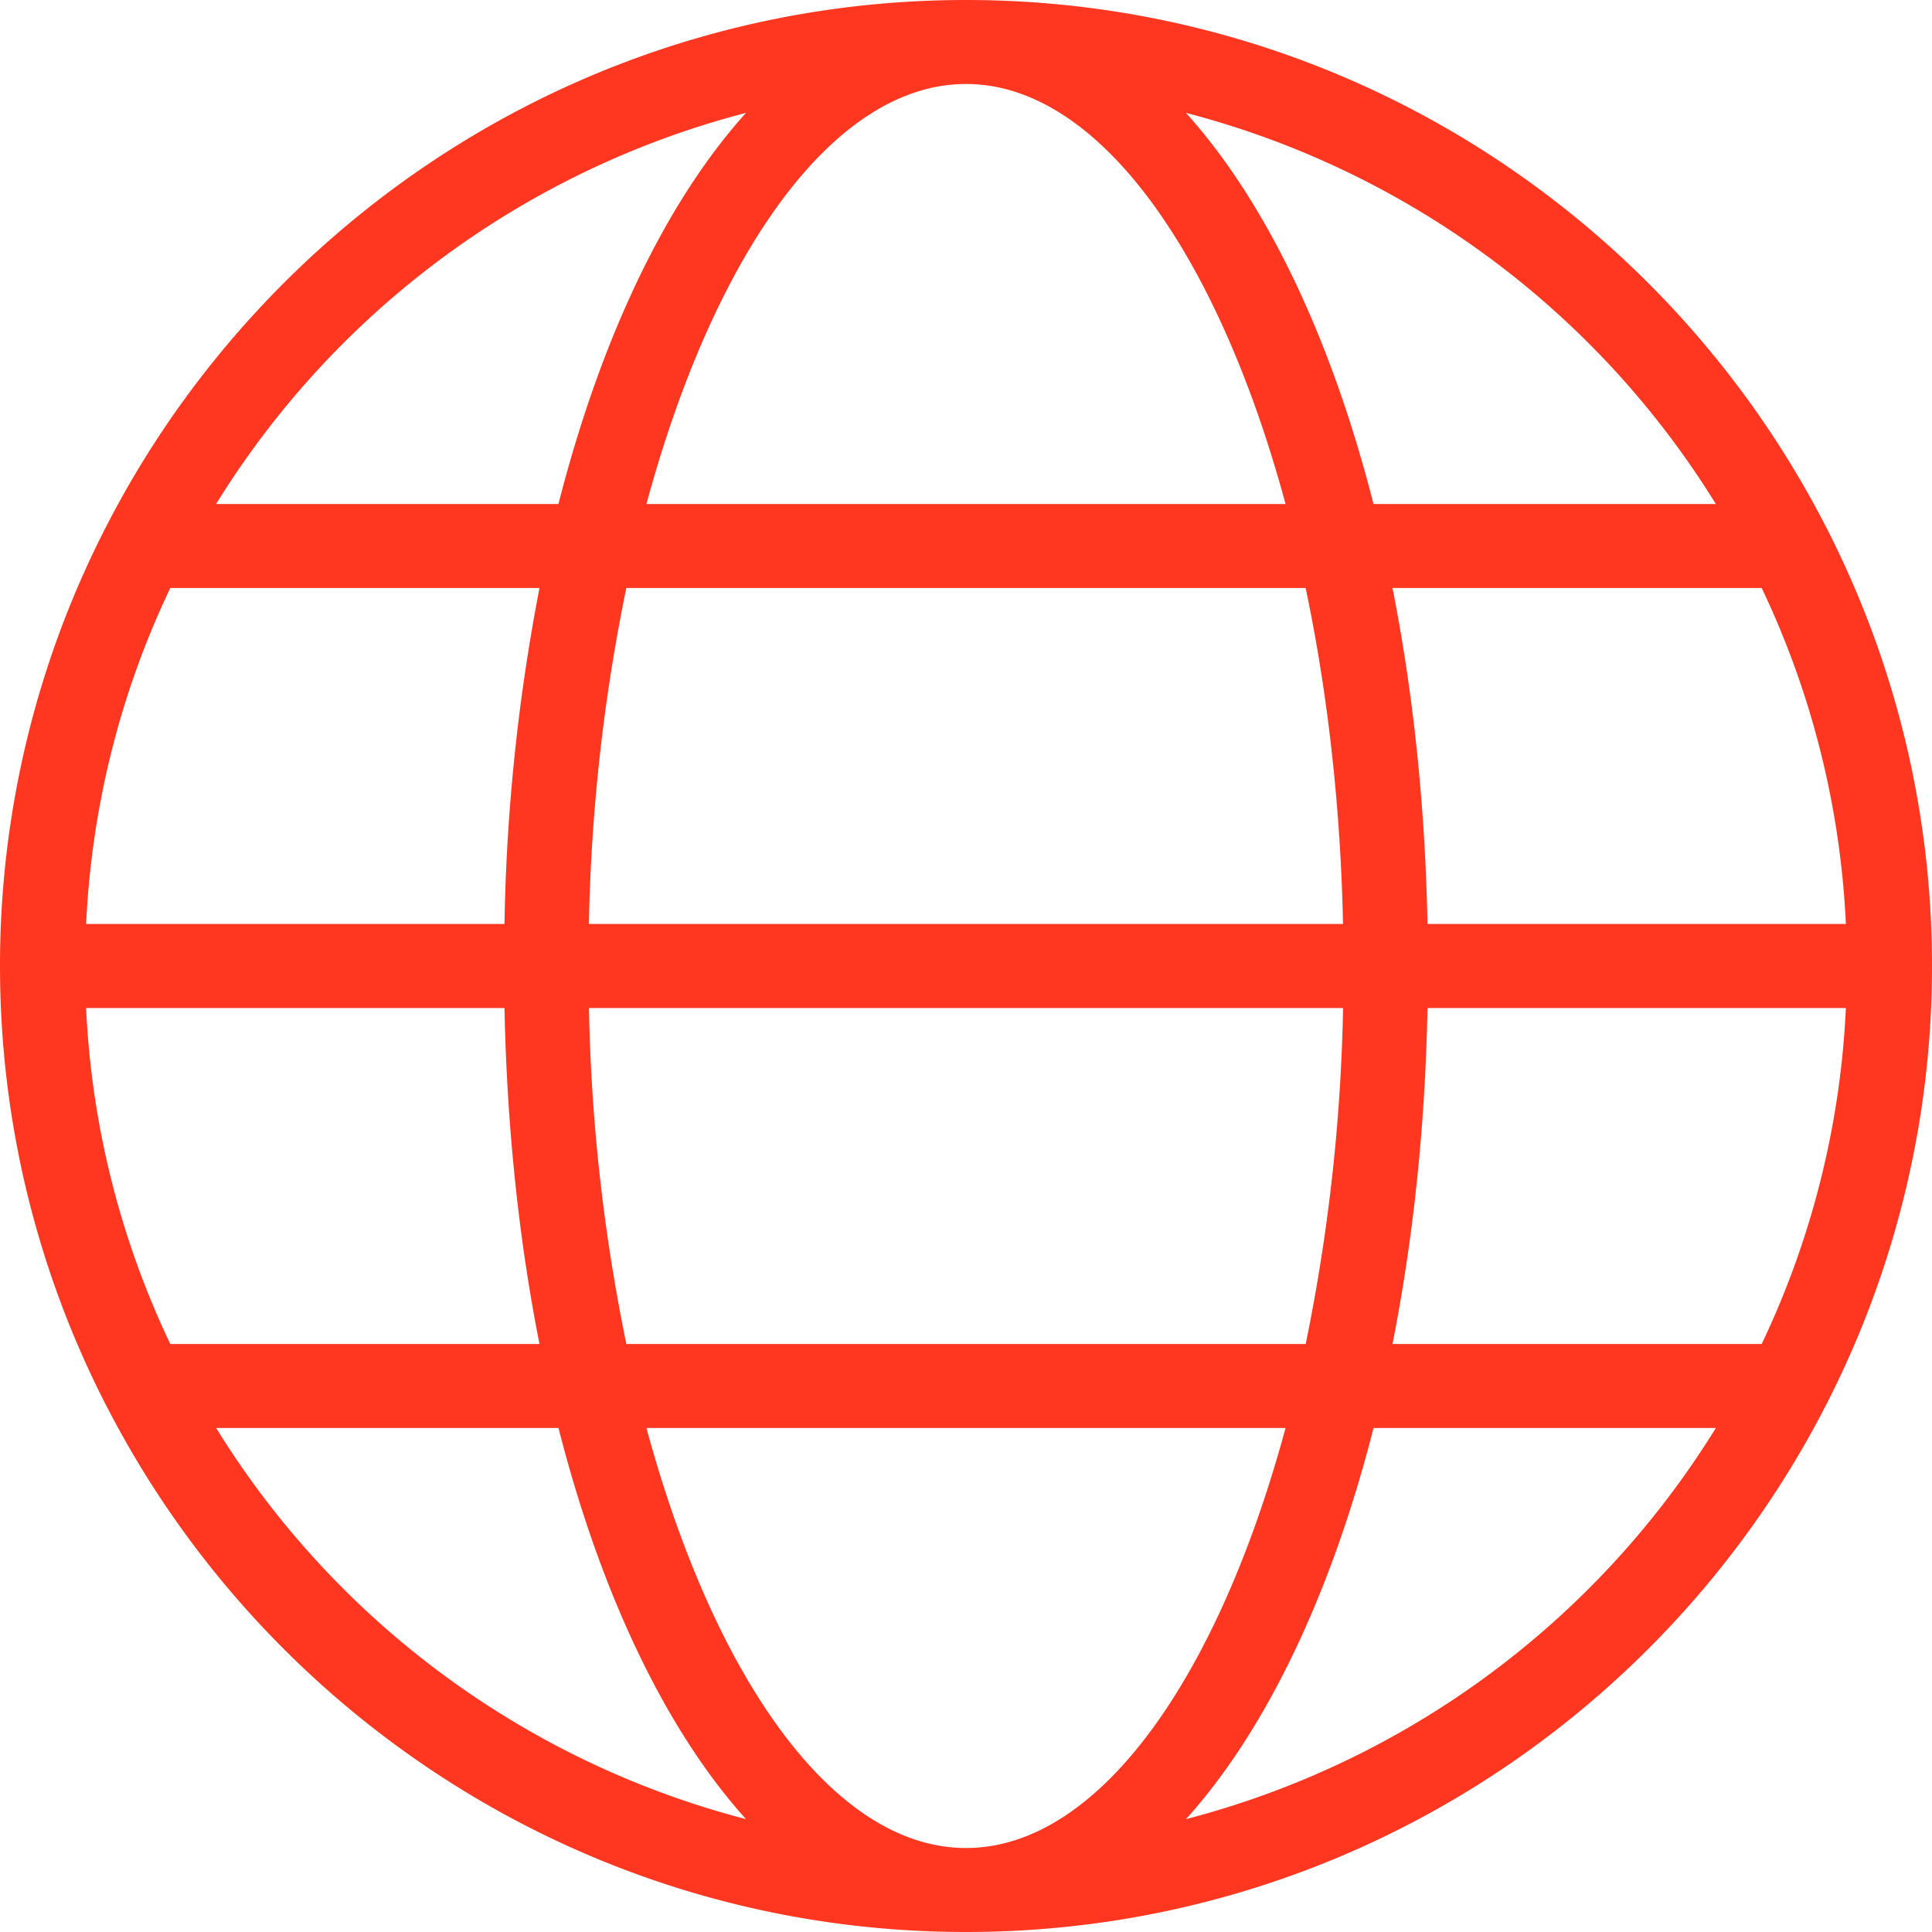 <?xml version="1.0" encoding="utf-8"?><svg width="40" height="40" fill="none" xmlns="http://www.w3.org/2000/svg" viewBox="0 0 40 40"><g clip-path="url(#dclip0)"><path d="M37.806 10.91C34.49 4.44 27.756 0 20 0 12.242 0 5.507 4.443 2.191 10.916c-.013.026-.029.05-.039.076A19.869 19.869 0 000 20c0 3.24.78 6.3 2.152 9.008.01.027.026.05.04.076C5.505 35.557 12.241 40 20 40c7.756 0 14.49-4.44 17.806-10.91.015-.028.032-.054.043-.085A19.868 19.868 0 0040 20c0-3.238-.778-6.297-2.15-9.005-.012-.03-.029-.057-.044-.085zm-1.332 16.916H28.83c.425-2.142.677-4.485.725-6.956h8.662a18.104 18.104 0 01-1.743 6.956zM20 38.261c-2.75 0-5.217-3.526-6.616-8.696h13.232c-1.399 5.17-3.866 8.696-6.616 8.696zm-7.032-10.435a37.911 37.911 0 01-.774-6.956h15.613a38.06 38.06 0 01-.774 6.956H12.968zM1.783 20.87h8.662c.049 2.47.3 4.814.725 6.956H3.526a18.103 18.103 0 01-1.743-6.956zm1.743-8.696h7.644a39.906 39.906 0 00-.725 6.956H1.783c.118-2.48.728-4.83 1.743-6.956zM20 1.739c2.75 0 5.217 3.526 6.616 8.696H13.384C14.783 5.265 17.25 1.739 20 1.739zm7.032 10.435c.45 2.137.722 4.49.774 6.956H12.193a38.05 38.05 0 01.774-6.956h14.065zm2.523 6.956c-.049-2.47-.3-4.814-.725-6.956h7.644a18.104 18.104 0 011.743 6.956h-8.662zm5.97-8.695h-7.088c-.88-3.45-2.23-6.265-3.883-8.098a18.296 18.296 0 0110.971 8.098zm-20.08-8.098c-1.652 1.833-3.002 4.648-3.883 8.098H4.474a18.301 18.301 0 0110.971-8.098zM4.475 29.565h7.088c.88 3.45 2.229 6.265 3.882 8.098a18.3 18.3 0 01-10.97-8.098zm20.08 8.098c1.652-1.833 3.002-4.647 3.883-8.098h7.087a18.3 18.3 0 01-10.97 8.098z" fill="#FF3721"/></g><defs><clipPath id="dclip0"><path fill="#fff" d="M0 0h40v40H0z"/></clipPath></defs></svg>